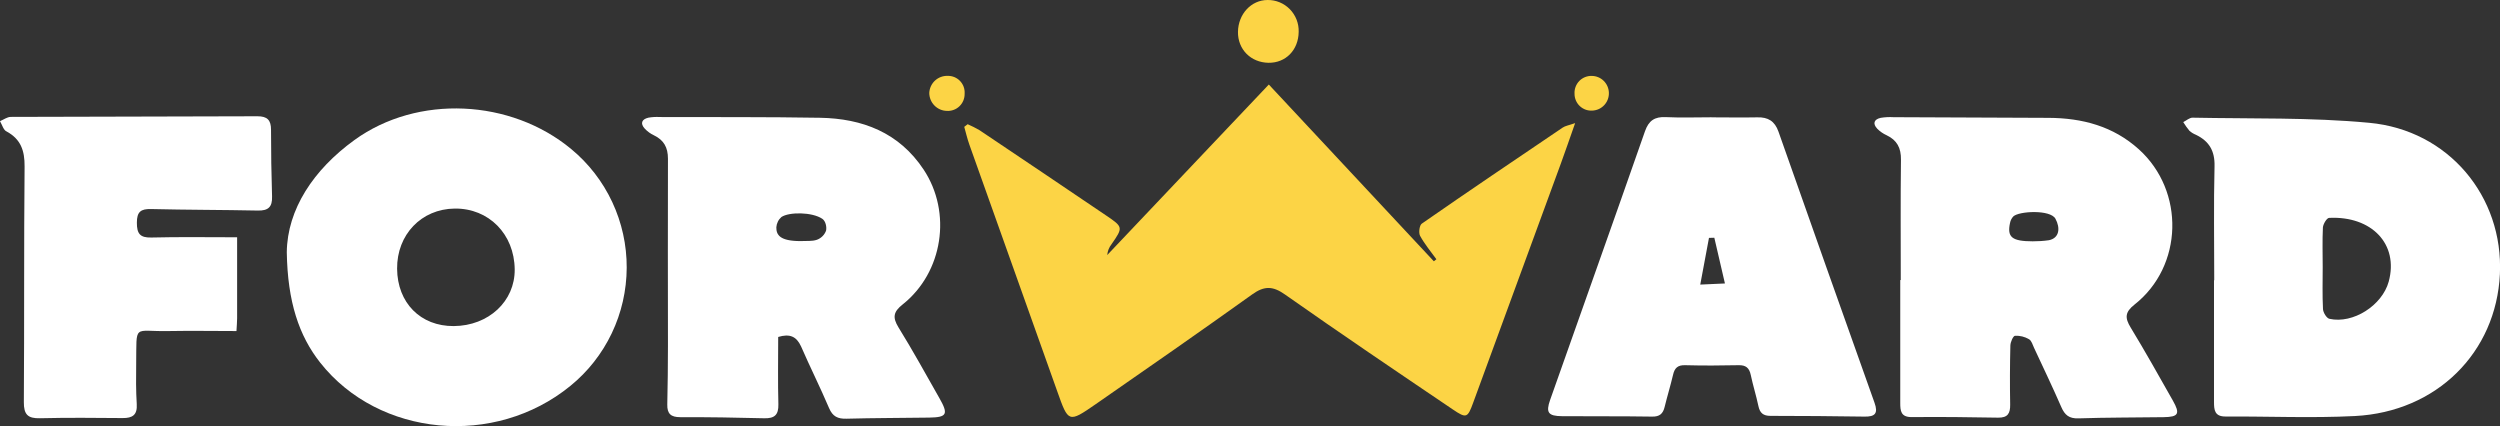 <svg width="176" height="30" viewBox="0 0 176 30" fill="none" xmlns="http://www.w3.org/2000/svg">
<rect x="0" y="0" width="176" height="30" fill="#333333" stroke="none"/>
<g clip-path="url(#clip0_2_97)">
<path d="M68.123 8.744C68.412 8.869 68.692 9.011 68.963 9.17C71.941 11.166 74.914 13.169 77.881 15.177C79.075 15.984 79.072 16.011 78.25 17.196C78.078 17.414 77.973 17.678 77.949 17.955L89.325 5.951L100.943 18.394L101.122 18.251C100.731 17.71 100.293 17.187 99.974 16.603C99.859 16.39 99.927 15.86 100.094 15.745C103.377 13.461 106.706 11.22 110.016 8.98C110.195 8.858 110.439 8.825 110.89 8.666C110.507 9.748 110.202 10.65 109.88 11.525C107.828 17.132 105.774 22.737 103.716 28.339C103.32 29.421 103.241 29.477 102.284 28.829C98.322 26.153 94.361 23.474 90.451 20.725C89.588 20.119 88.992 20.127 88.156 20.725C84.509 23.335 80.83 25.895 77.145 28.449C75.219 29.783 75.213 29.756 74.433 27.556C72.374 21.762 70.31 15.969 68.242 10.178C68.097 9.77 68 9.346 67.883 8.93L68.123 8.744Z" fill="#FCD445"/>
<path d="M20.19 17.757C20.224 14.746 22.064 11.949 24.951 9.859C29.403 6.634 35.972 6.973 40.213 10.493C41.44 11.506 42.427 12.781 43.103 14.227C43.779 15.672 44.127 17.251 44.12 18.848C44.114 20.446 43.755 22.022 43.068 23.462C42.381 24.902 41.383 26.169 40.149 27.172C34.819 31.518 26.678 30.761 22.548 25.537C21.044 23.634 20.245 21.239 20.19 17.757ZM36.235 18.964C36.21 16.48 34.407 14.654 32.01 14.683C29.666 14.71 27.937 16.517 27.956 18.919C27.976 21.321 29.605 22.971 31.944 22.956C34.397 22.94 36.258 21.207 36.235 18.964Z" fill="white"/>
<path d="M54.785 23.722C54.785 25.345 54.755 26.9 54.798 28.46C54.819 29.224 54.51 29.466 53.795 29.446C51.826 29.395 49.856 29.363 47.887 29.369C47.23 29.369 46.963 29.129 46.977 28.478C47.007 27.096 47.023 25.714 47.024 24.33C47.024 19.944 47.006 15.559 47.024 11.175C47.024 10.378 46.736 9.866 46.041 9.528C45.798 9.415 45.579 9.256 45.395 9.061C45.053 8.688 45.178 8.396 45.645 8.284C45.91 8.238 46.178 8.223 46.446 8.239C50.205 8.25 53.965 8.228 57.725 8.291C60.708 8.342 63.291 9.325 65.024 11.938C67.028 14.962 66.388 19.174 63.553 21.427C62.894 21.95 62.819 22.339 63.254 23.05C64.26 24.673 65.185 26.362 66.134 28.029C66.781 29.163 66.671 29.381 65.409 29.399C63.47 29.428 61.531 29.423 59.594 29.477C58.98 29.493 58.62 29.327 58.364 28.725C57.743 27.264 57.025 25.839 56.395 24.388C56.069 23.679 55.598 23.477 54.785 23.722ZM56.366 16.973C56.751 16.949 57.163 17.001 57.514 16.879C57.659 16.825 57.791 16.741 57.902 16.631C58.012 16.522 58.097 16.39 58.153 16.244C58.214 15.988 58.128 15.562 57.888 15.402C57.161 14.917 55.55 14.917 55.013 15.277C54.909 15.368 54.823 15.478 54.762 15.602C54.7 15.726 54.664 15.861 54.654 15.999C54.647 16.54 54.901 16.971 56.359 16.973H56.366Z" fill="white"/>
<path d="M133.814 19.721C133.814 16.899 133.792 14.075 133.828 11.245C133.839 10.418 133.552 9.869 132.818 9.521C132.574 9.411 132.353 9.257 132.163 9.067C131.819 8.706 131.925 8.4 132.405 8.295C132.7 8.247 133.001 8.232 133.3 8.25C136.938 8.262 140.578 8.278 144.221 8.297C146.588 8.31 148.767 8.878 150.579 10.515C153.826 13.451 153.703 18.738 150.271 21.441C149.585 21.982 149.587 22.381 150.002 23.064C151.03 24.754 151.995 26.482 152.971 28.204C153.497 29.134 153.368 29.354 152.315 29.369C150.317 29.398 148.319 29.387 146.323 29.453C145.671 29.475 145.363 29.224 145.116 28.658C144.506 27.257 143.845 25.879 143.199 24.492C143.098 24.276 143.02 23.979 142.841 23.881C142.544 23.705 142.202 23.621 141.858 23.638C141.723 23.65 141.536 24.08 141.53 24.325C141.496 25.706 141.491 27.089 141.516 28.473C141.527 29.102 141.348 29.416 140.66 29.403C138.632 29.363 136.605 29.345 134.573 29.363C133.815 29.363 133.778 28.918 133.778 28.368C133.778 25.483 133.778 22.597 133.778 19.712L133.814 19.721ZM143.1 16.989C143.484 16.991 143.866 16.965 144.246 16.911C144.984 16.758 145.059 16.053 144.703 15.398C144.346 14.744 142.141 14.857 141.738 15.236C141.618 15.364 141.537 15.524 141.505 15.698C141.288 16.704 141.647 16.985 143.1 16.989Z" fill="white"/>
<path d="M155.882 19.732C155.882 17.057 155.837 14.381 155.903 11.709C155.932 10.618 155.52 9.938 154.594 9.489C154.427 9.423 154.273 9.329 154.138 9.209C153.978 9.016 153.832 8.811 153.701 8.596C153.921 8.486 154.145 8.279 154.362 8.284C158.506 8.369 162.671 8.257 166.79 8.645C172.384 9.161 176.247 13.842 175.993 19.295C175.73 24.814 171.547 28.992 165.788 29.289C162.744 29.444 159.701 29.306 156.657 29.322C155.905 29.322 155.866 28.846 155.866 28.301V19.732H155.882ZM163.518 18.801C163.518 19.79 163.487 20.785 163.539 21.764C163.552 22.006 163.793 22.401 163.99 22.444C165.657 22.819 167.705 21.499 168.164 19.831C168.889 17.187 166.962 15.193 163.972 15.339C163.808 15.339 163.546 15.775 163.532 16.02C163.487 16.951 163.518 17.874 163.518 18.801Z" fill="white"/>
<path d="M120.492 8.261C121.566 8.261 122.64 8.283 123.714 8.261C124.47 8.239 124.942 8.526 125.204 9.265C127.445 15.631 129.699 21.994 131.966 28.354C132.236 29.106 132.002 29.34 131.269 29.329C129.062 29.299 126.856 29.275 124.645 29.277C124.13 29.277 123.895 29.075 123.791 28.583C123.637 27.849 123.408 27.131 123.254 26.399C123.15 25.899 122.908 25.697 122.395 25.71C121.141 25.737 119.888 25.744 118.635 25.71C118.11 25.695 117.89 25.907 117.781 26.393C117.602 27.153 117.373 27.899 117.188 28.657C117.072 29.133 116.83 29.338 116.316 29.329C114.198 29.295 112.08 29.315 109.962 29.299C108.994 29.29 108.815 29.046 109.128 28.157C111.353 21.845 113.604 15.548 115.808 9.237C116.071 8.486 116.494 8.209 117.267 8.245C118.341 8.297 119.415 8.257 120.49 8.257L120.492 8.261ZM120.688 16.737L120.312 16.747L119.698 20.035L121.435 19.956C121.166 18.8 120.928 17.772 120.69 16.744L120.688 16.737Z" fill="white"/>
<path d="M16.693 16.704C16.693 18.688 16.693 20.547 16.693 22.404C16.693 22.668 16.666 22.933 16.647 23.306C15.036 23.306 13.453 23.277 11.881 23.306C9.346 23.362 9.627 22.722 9.587 25.65C9.575 26.581 9.568 27.515 9.627 28.442C9.677 29.219 9.326 29.439 8.626 29.432C6.689 29.414 4.748 29.398 2.811 29.444C1.962 29.466 1.672 29.186 1.679 28.308C1.717 22.781 1.679 17.252 1.731 11.718C1.74 10.609 1.468 9.806 0.478 9.263C0.243 9.171 0.154 8.791 0 8.529C0.252 8.425 0.505 8.232 0.757 8.23C6.544 8.207 12.33 8.209 18.124 8.185C18.811 8.185 19.084 8.447 19.08 9.141C19.08 10.704 19.104 12.267 19.153 13.829C19.178 14.574 18.885 14.839 18.154 14.823C15.648 14.771 13.141 14.778 10.635 14.717C9.91 14.699 9.638 14.911 9.636 15.676C9.634 16.441 9.849 16.742 10.651 16.722C12.611 16.672 14.577 16.704 16.693 16.704Z" fill="white"/>
<path d="M87.153 2.25C87.168 0.988 88.086 -0 89.239 -0C89.531 -0.004 89.82 0.052 90.09 0.164C90.359 0.276 90.603 0.442 90.808 0.651C91.012 0.861 91.172 1.11 91.279 1.383C91.385 1.657 91.436 1.949 91.427 2.243C91.412 3.522 90.516 4.438 89.3 4.42C88.055 4.4 87.139 3.475 87.153 2.25Z" fill="#FCD445"/>
<path d="M67.91 6.595C67.914 6.759 67.883 6.923 67.821 7.075C67.759 7.227 67.666 7.364 67.548 7.478C67.43 7.592 67.29 7.68 67.137 7.736C66.983 7.793 66.82 7.817 66.657 7.807C66.328 7.8 66.015 7.664 65.784 7.428C65.553 7.192 65.423 6.875 65.42 6.544C65.435 6.213 65.579 5.901 65.821 5.676C66.063 5.451 66.383 5.331 66.713 5.341C66.875 5.337 67.037 5.366 67.188 5.428C67.338 5.49 67.474 5.583 67.587 5.701C67.7 5.819 67.787 5.959 67.843 6.113C67.898 6.267 67.921 6.431 67.91 6.595Z" fill="#FCD445"/>
<path d="M112.12 7.785C111.957 7.798 111.793 7.778 111.638 7.724C111.484 7.67 111.342 7.584 111.222 7.472C111.102 7.36 111.007 7.224 110.942 7.072C110.878 6.921 110.845 6.758 110.847 6.593C110.838 6.429 110.864 6.264 110.922 6.11C110.98 5.957 111.069 5.816 111.183 5.699C111.297 5.582 111.435 5.49 111.587 5.429C111.738 5.368 111.901 5.339 112.064 5.345C112.379 5.347 112.681 5.473 112.905 5.696C113.13 5.919 113.259 6.221 113.266 6.538C113.274 6.855 113.158 7.163 112.944 7.395C112.73 7.628 112.434 7.768 112.12 7.785Z" fill="#FCD445"/>
</g>
<defs>
<clipPath id="clip0_2_97">
<rect width="176" height="30" fill="white"/>
</clipPath>
</defs>
</svg>
